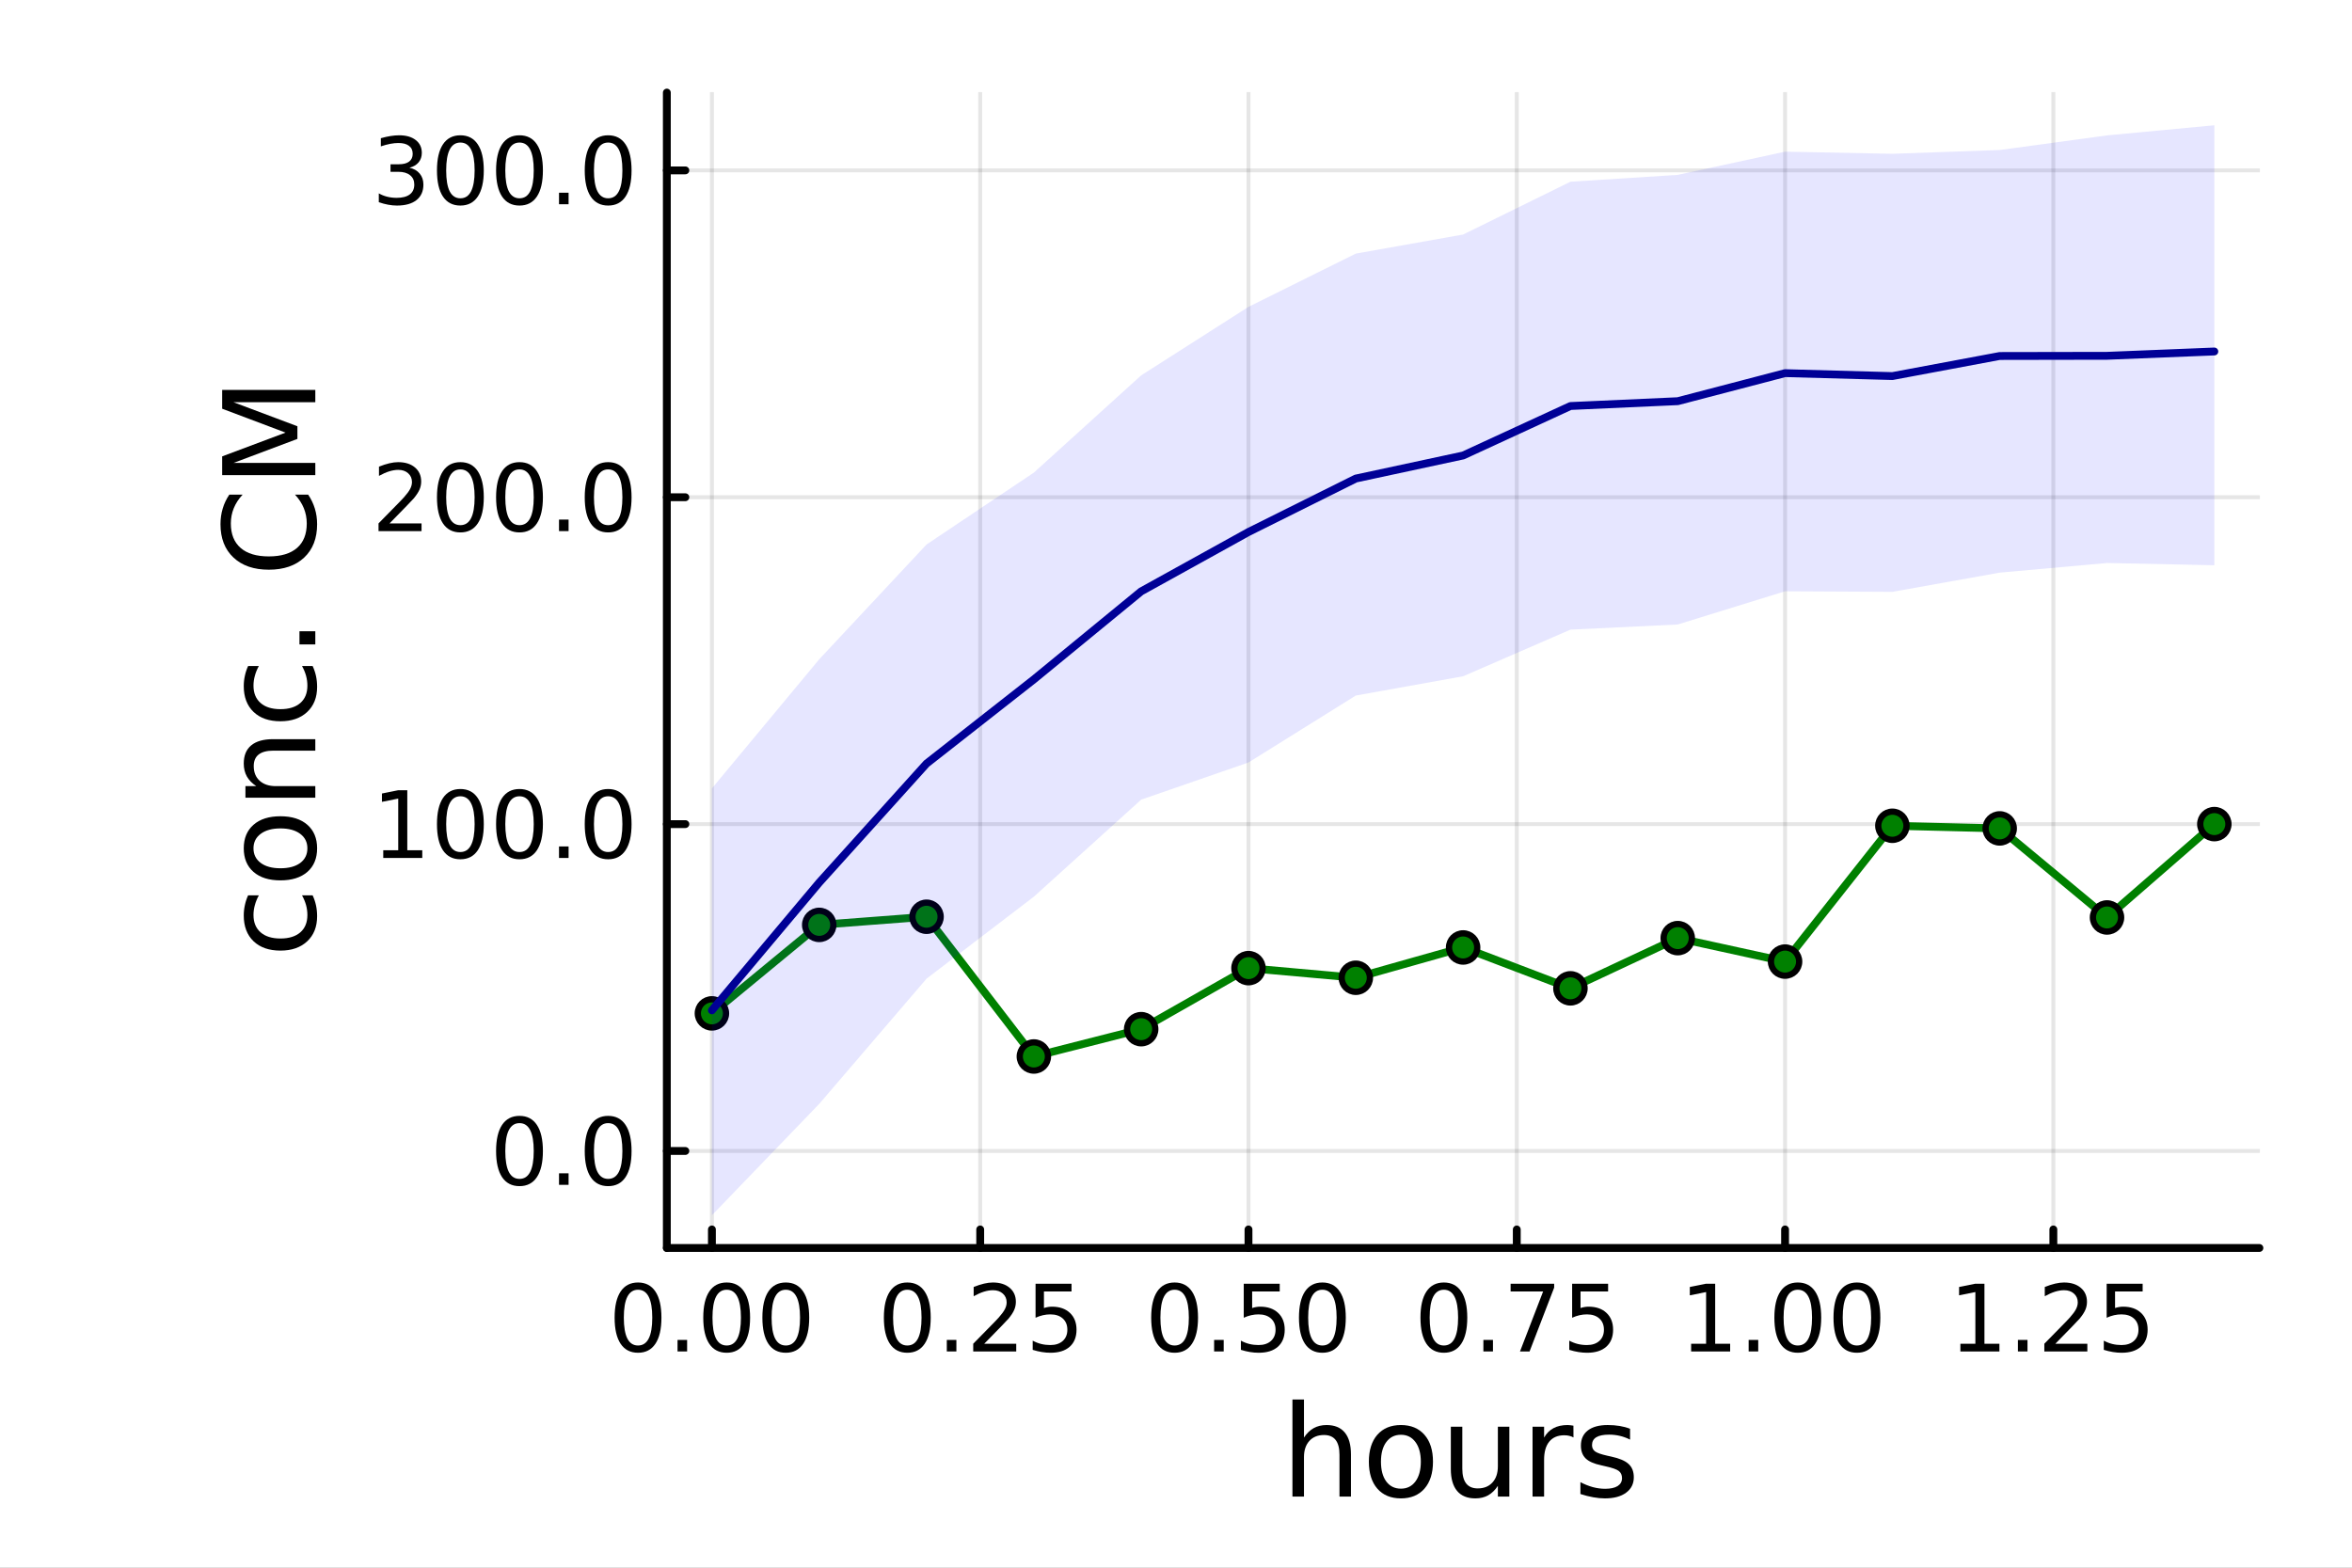 <?xml version="1.0" encoding="utf-8"?>
<svg xmlns="http://www.w3.org/2000/svg" xmlns:xlink="http://www.w3.org/1999/xlink" width="600" height="400" viewBox="0 0 2400 1600">
<rect x="0" y="0" width="2400" height="1600" fill="#808080" stroke="none"/>
<defs>
  <clipPath id="clip750">
    <rect x="0" y="0" width="2400" height="1600"/>
  </clipPath>
</defs>
<path clip-path="url(#clip750)" d="M0 1600 L2400 1600 L2400 0 L0 0  Z" fill="#ffffff" fill-rule="evenodd" fill-opacity="1"/>
<defs>
  <clipPath id="clip751">
    <rect x="480" y="0" width="1681" height="1600"/>
  </clipPath>
</defs>
<path clip-path="url(#clip750)" d="M680.45 1273.7 L2305.51 1273.7 L2305.51 94.488 L680.45 94.488  Z" fill="#ffffff" fill-rule="evenodd" fill-opacity="1"/>
<defs>
  <clipPath id="clip752">
    <rect x="680" y="94" width="1626" height="1180"/>
  </clipPath>
</defs>
<polyline clip-path="url(#clip752)" style="stroke:#000000; stroke-linecap:round; stroke-linejoin:round; stroke-width:4; stroke-opacity:0.1; fill:none" points="726.443,1273.7 726.443,94.488 "/>
<polyline clip-path="url(#clip752)" style="stroke:#000000; stroke-linecap:round; stroke-linejoin:round; stroke-width:4; stroke-opacity:0.1; fill:none" points="1000.21,1273.7 1000.21,94.488 "/>
<polyline clip-path="url(#clip752)" style="stroke:#000000; stroke-linecap:round; stroke-linejoin:round; stroke-width:4; stroke-opacity:0.1; fill:none" points="1273.97,1273.7 1273.97,94.488 "/>
<polyline clip-path="url(#clip752)" style="stroke:#000000; stroke-linecap:round; stroke-linejoin:round; stroke-width:4; stroke-opacity:0.1; fill:none" points="1547.73,1273.7 1547.73,94.488 "/>
<polyline clip-path="url(#clip752)" style="stroke:#000000; stroke-linecap:round; stroke-linejoin:round; stroke-width:4; stroke-opacity:0.1; fill:none" points="1821.5,1273.7 1821.5,94.488 "/>
<polyline clip-path="url(#clip752)" style="stroke:#000000; stroke-linecap:round; stroke-linejoin:round; stroke-width:4; stroke-opacity:0.1; fill:none" points="2095.26,1273.7 2095.26,94.488 "/>
<polyline clip-path="url(#clip750)" style="stroke:#000000; stroke-linecap:round; stroke-linejoin:round; stroke-width:8; stroke-opacity:1; fill:none" points="680.45,1273.7 2305.51,1273.7 "/>
<polyline clip-path="url(#clip750)" style="stroke:#000000; stroke-linecap:round; stroke-linejoin:round; stroke-width:8; stroke-opacity:1; fill:none" points="726.443,1273.7 726.443,1254.8 "/>
<polyline clip-path="url(#clip750)" style="stroke:#000000; stroke-linecap:round; stroke-linejoin:round; stroke-width:8; stroke-opacity:1; fill:none" points="1000.21,1273.7 1000.21,1254.8 "/>
<polyline clip-path="url(#clip750)" style="stroke:#000000; stroke-linecap:round; stroke-linejoin:round; stroke-width:8; stroke-opacity:1; fill:none" points="1273.97,1273.7 1273.97,1254.8 "/>
<polyline clip-path="url(#clip750)" style="stroke:#000000; stroke-linecap:round; stroke-linejoin:round; stroke-width:8; stroke-opacity:1; fill:none" points="1547.73,1273.7 1547.73,1254.8 "/>
<polyline clip-path="url(#clip750)" style="stroke:#000000; stroke-linecap:round; stroke-linejoin:round; stroke-width:8; stroke-opacity:1; fill:none" points="1821.5,1273.7 1821.5,1254.8 "/>
<polyline clip-path="url(#clip750)" style="stroke:#000000; stroke-linecap:round; stroke-linejoin:round; stroke-width:8; stroke-opacity:1; fill:none" points="2095.26,1273.7 2095.26,1254.8 "/>
<path clip-path="url(#clip750)" d="M651.05 1316.33 Q643.827 1316.33 640.17 1323.46 Q636.559 1330.55 636.559 1344.81 Q636.559 1359.02 640.17 1366.15 Q643.827 1373.23 651.05 1373.23 Q658.318 1373.23 661.929 1366.15 Q665.587 1359.02 665.587 1344.81 Q665.587 1330.55 661.929 1323.46 Q658.318 1316.33 651.05 1316.33 M651.05 1308.93 Q662.67 1308.93 668.781 1318.14 Q674.938 1327.31 674.938 1344.81 Q674.938 1362.26 668.781 1371.47 Q662.67 1380.64 651.05 1380.64 Q639.429 1380.64 633.272 1371.47 Q627.161 1362.26 627.161 1344.81 Q627.161 1327.31 633.272 1318.14 Q639.429 1308.93 651.05 1308.93 Z" fill="#000000" fill-rule="nonzero" fill-opacity="1" /><path clip-path="url(#clip750)" d="M691.373 1367.54 L701.142 1367.54 L701.142 1379.3 L691.373 1379.3 L691.373 1367.54 Z" fill="#000000" fill-rule="nonzero" fill-opacity="1" /><path clip-path="url(#clip750)" d="M741.512 1316.33 Q734.29 1316.33 730.632 1323.46 Q727.021 1330.55 727.021 1344.81 Q727.021 1359.02 730.632 1366.15 Q734.29 1373.23 741.512 1373.23 Q748.781 1373.23 752.392 1366.15 Q756.049 1359.02 756.049 1344.81 Q756.049 1330.55 752.392 1323.46 Q748.781 1316.33 741.512 1316.33 M741.512 1308.93 Q753.132 1308.93 759.243 1318.14 Q765.401 1327.31 765.401 1344.81 Q765.401 1362.26 759.243 1371.47 Q753.132 1380.64 741.512 1380.64 Q729.892 1380.64 723.734 1371.47 Q717.623 1362.26 717.623 1344.81 Q717.623 1327.31 723.734 1318.14 Q729.892 1308.93 741.512 1308.93 Z" fill="#000000" fill-rule="nonzero" fill-opacity="1" /><path clip-path="url(#clip750)" d="M801.836 1316.33 Q794.614 1316.33 790.956 1323.46 Q787.345 1330.55 787.345 1344.81 Q787.345 1359.02 790.956 1366.15 Q794.614 1373.23 801.836 1373.23 Q809.104 1373.23 812.715 1366.15 Q816.373 1359.02 816.373 1344.81 Q816.373 1330.55 812.715 1323.46 Q809.104 1316.33 801.836 1316.33 M801.836 1308.93 Q813.456 1308.93 819.567 1318.14 Q825.725 1327.31 825.725 1344.81 Q825.725 1362.26 819.567 1371.47 Q813.456 1380.64 801.836 1380.64 Q790.215 1380.64 784.058 1371.47 Q777.947 1362.26 777.947 1344.81 Q777.947 1327.31 784.058 1318.14 Q790.215 1308.93 801.836 1308.93 Z" fill="#000000" fill-rule="nonzero" fill-opacity="1" /><path clip-path="url(#clip750)" d="M925.809 1316.33 Q918.586 1316.33 914.929 1323.46 Q911.318 1330.55 911.318 1344.81 Q911.318 1359.02 914.929 1366.15 Q918.586 1373.23 925.809 1373.23 Q933.077 1373.23 936.688 1366.15 Q940.346 1359.02 940.346 1344.81 Q940.346 1330.55 936.688 1323.46 Q933.077 1316.33 925.809 1316.33 M925.809 1308.93 Q937.429 1308.93 943.54 1318.14 Q949.697 1327.31 949.697 1344.81 Q949.697 1362.26 943.54 1371.47 Q937.429 1380.64 925.809 1380.64 Q914.188 1380.64 908.031 1371.47 Q901.92 1362.26 901.92 1344.81 Q901.92 1327.31 908.031 1318.14 Q914.188 1308.93 925.809 1308.93 Z" fill="#000000" fill-rule="nonzero" fill-opacity="1" /><path clip-path="url(#clip750)" d="M966.133 1367.54 L975.901 1367.54 L975.901 1379.3 L966.133 1379.3 L966.133 1367.54 Z" fill="#000000" fill-rule="nonzero" fill-opacity="1" /><path clip-path="url(#clip750)" d="M1004.33 1371.43 L1036.97 1371.43 L1036.97 1379.3 L993.077 1379.3 L993.077 1371.43 Q998.401 1365.92 1007.57 1356.66 Q1016.78 1347.35 1019.14 1344.67 Q1023.63 1339.62 1025.39 1336.15 Q1027.2 1332.63 1027.2 1329.25 Q1027.2 1323.74 1023.31 1320.27 Q1019.47 1316.8 1013.26 1316.8 Q1008.86 1316.8 1003.96 1318.32 Q999.095 1319.85 993.54 1322.95 L993.54 1313.51 Q999.188 1311.24 1004.1 1310.08 Q1009 1308.93 1013.08 1308.93 Q1023.82 1308.93 1030.21 1314.3 Q1036.6 1319.67 1036.6 1328.65 Q1036.6 1332.91 1034.97 1336.75 Q1033.4 1340.55 1029.19 1345.73 Q1028.03 1347.07 1021.83 1353.51 Q1015.62 1359.9 1004.33 1371.43 Z" fill="#000000" fill-rule="nonzero" fill-opacity="1" /><path clip-path="url(#clip750)" d="M1056.69 1310.18 L1093.4 1310.18 L1093.4 1318.05 L1065.25 1318.05 L1065.25 1334.99 Q1067.29 1334.3 1069.33 1333.97 Q1071.36 1333.6 1073.4 1333.6 Q1084.97 1333.6 1091.73 1339.94 Q1098.49 1346.29 1098.49 1357.12 Q1098.49 1368.28 1091.55 1374.48 Q1084.6 1380.64 1071.97 1380.64 Q1067.61 1380.64 1063.08 1379.9 Q1058.59 1379.16 1053.77 1377.68 L1053.77 1368.28 Q1057.94 1370.55 1062.38 1371.66 Q1066.83 1372.77 1071.78 1372.77 Q1079.79 1372.77 1084.47 1368.56 Q1089.14 1364.34 1089.14 1357.12 Q1089.14 1349.9 1084.47 1345.68 Q1079.79 1341.47 1071.78 1341.47 Q1068.03 1341.47 1064.28 1342.31 Q1060.58 1343.14 1056.69 1344.9 L1056.69 1310.18 Z" fill="#000000" fill-rule="nonzero" fill-opacity="1" /><path clip-path="url(#clip750)" d="M1198.58 1316.33 Q1191.35 1316.33 1187.7 1323.46 Q1184.09 1330.55 1184.09 1344.81 Q1184.09 1359.02 1187.7 1366.15 Q1191.35 1373.23 1198.58 1373.23 Q1205.85 1373.23 1209.46 1366.15 Q1213.11 1359.02 1213.11 1344.81 Q1213.11 1330.55 1209.46 1323.46 Q1205.85 1316.33 1198.58 1316.33 M1198.58 1308.93 Q1210.2 1308.93 1216.31 1318.14 Q1222.47 1327.31 1222.47 1344.81 Q1222.47 1362.26 1216.31 1371.47 Q1210.2 1380.64 1198.58 1380.64 Q1186.96 1380.64 1180.8 1371.47 Q1174.69 1362.26 1174.69 1344.81 Q1174.69 1327.31 1180.8 1318.14 Q1186.96 1308.93 1198.58 1308.93 Z" fill="#000000" fill-rule="nonzero" fill-opacity="1" /><path clip-path="url(#clip750)" d="M1238.9 1367.54 L1248.67 1367.54 L1248.67 1379.3 L1238.9 1379.3 L1238.9 1367.54 Z" fill="#000000" fill-rule="nonzero" fill-opacity="1" /><path clip-path="url(#clip750)" d="M1269.13 1310.18 L1305.84 1310.18 L1305.84 1318.05 L1277.7 1318.05 L1277.7 1334.99 Q1279.73 1334.3 1281.77 1333.97 Q1283.81 1333.6 1285.85 1333.6 Q1297.42 1333.6 1304.18 1339.94 Q1310.94 1346.29 1310.94 1357.12 Q1310.94 1368.28 1303.99 1374.48 Q1297.05 1380.64 1284.41 1380.64 Q1280.06 1380.64 1275.52 1379.9 Q1271.03 1379.16 1266.22 1377.68 L1266.22 1368.28 Q1270.38 1370.55 1274.83 1371.66 Q1279.27 1372.77 1284.22 1372.77 Q1292.23 1372.77 1296.91 1368.56 Q1301.59 1364.34 1301.59 1357.12 Q1301.59 1349.9 1296.91 1345.68 Q1292.23 1341.47 1284.22 1341.47 Q1280.47 1341.47 1276.72 1342.31 Q1273.02 1343.14 1269.13 1344.9 L1269.13 1310.18 Z" fill="#000000" fill-rule="nonzero" fill-opacity="1" /><path clip-path="url(#clip750)" d="M1349.36 1316.33 Q1342.14 1316.33 1338.48 1323.46 Q1334.87 1330.55 1334.87 1344.81 Q1334.87 1359.02 1338.48 1366.15 Q1342.14 1373.23 1349.36 1373.23 Q1356.63 1373.23 1360.24 1366.15 Q1363.9 1359.02 1363.9 1344.81 Q1363.9 1330.55 1360.24 1323.46 Q1356.63 1316.33 1349.36 1316.33 M1349.36 1308.93 Q1360.98 1308.93 1367.09 1318.14 Q1373.25 1327.31 1373.25 1344.81 Q1373.25 1362.26 1367.09 1371.47 Q1360.98 1380.64 1349.36 1380.64 Q1337.74 1380.64 1331.59 1371.47 Q1325.47 1362.26 1325.47 1344.81 Q1325.47 1327.31 1331.59 1318.14 Q1337.74 1308.93 1349.36 1308.93 Z" fill="#000000" fill-rule="nonzero" fill-opacity="1" /><path clip-path="url(#clip750)" d="M1473.34 1316.33 Q1466.11 1316.33 1462.46 1323.46 Q1458.85 1330.55 1458.85 1344.81 Q1458.85 1359.02 1462.46 1366.15 Q1466.11 1373.23 1473.34 1373.23 Q1480.6 1373.23 1484.22 1366.15 Q1487.87 1359.02 1487.87 1344.81 Q1487.87 1330.55 1484.22 1323.46 Q1480.6 1316.33 1473.34 1316.33 M1473.34 1308.93 Q1484.96 1308.93 1491.07 1318.14 Q1497.22 1327.31 1497.22 1344.81 Q1497.22 1362.26 1491.07 1371.47 Q1484.96 1380.64 1473.34 1380.64 Q1461.72 1380.64 1455.56 1371.47 Q1449.45 1362.26 1449.45 1344.81 Q1449.45 1327.31 1455.56 1318.14 Q1461.72 1308.93 1473.34 1308.93 Z" fill="#000000" fill-rule="nonzero" fill-opacity="1" /><path clip-path="url(#clip750)" d="M1513.66 1367.54 L1523.43 1367.54 L1523.43 1379.3 L1513.66 1379.3 L1513.66 1367.54 Z" fill="#000000" fill-rule="nonzero" fill-opacity="1" /><path clip-path="url(#clip750)" d="M1541.44 1310.18 L1585.88 1310.18 L1585.88 1314.16 L1560.79 1379.3 L1551.02 1379.3 L1574.63 1318.05 L1541.44 1318.05 L1541.44 1310.18 Z" fill="#000000" fill-rule="nonzero" fill-opacity="1" /><path clip-path="url(#clip750)" d="M1604.22 1310.18 L1640.93 1310.18 L1640.93 1318.05 L1612.78 1318.05 L1612.78 1334.99 Q1614.82 1334.3 1616.85 1333.97 Q1618.89 1333.6 1620.93 1333.6 Q1632.5 1333.6 1639.26 1339.94 Q1646.02 1346.29 1646.02 1357.12 Q1646.02 1368.28 1639.08 1374.48 Q1632.13 1380.64 1619.49 1380.64 Q1615.14 1380.64 1610.6 1379.9 Q1606.11 1379.16 1601.3 1377.68 L1601.3 1368.28 Q1605.47 1370.55 1609.91 1371.66 Q1614.35 1372.77 1619.31 1372.77 Q1627.32 1372.77 1631.99 1368.56 Q1636.67 1364.34 1636.67 1357.12 Q1636.67 1349.9 1631.99 1345.68 Q1627.32 1341.47 1619.31 1341.47 Q1615.56 1341.47 1611.81 1342.31 Q1608.1 1343.14 1604.22 1344.9 L1604.22 1310.18 Z" fill="#000000" fill-rule="nonzero" fill-opacity="1" /><path clip-path="url(#clip750)" d="M1725.64 1371.43 L1740.92 1371.43 L1740.92 1318.69 L1724.3 1322.03 L1724.3 1313.51 L1740.83 1310.18 L1750.18 1310.18 L1750.18 1371.43 L1765.46 1371.43 L1765.46 1379.3 L1725.64 1379.3 L1725.64 1371.43 Z" fill="#000000" fill-rule="nonzero" fill-opacity="1" /><path clip-path="url(#clip750)" d="M1784.34 1367.54 L1794.11 1367.54 L1794.11 1379.3 L1784.34 1379.3 L1784.34 1367.54 Z" fill="#000000" fill-rule="nonzero" fill-opacity="1" /><path clip-path="url(#clip750)" d="M1834.48 1316.33 Q1827.26 1316.33 1823.6 1323.46 Q1819.99 1330.55 1819.99 1344.81 Q1819.99 1359.02 1823.6 1366.15 Q1827.26 1373.23 1834.48 1373.23 Q1841.75 1373.23 1845.36 1366.15 Q1849.02 1359.02 1849.02 1344.81 Q1849.02 1330.55 1845.36 1323.46 Q1841.75 1316.33 1834.48 1316.33 M1834.48 1308.93 Q1846.1 1308.93 1852.21 1318.14 Q1858.37 1327.31 1858.37 1344.81 Q1858.37 1362.26 1852.21 1371.47 Q1846.1 1380.64 1834.48 1380.64 Q1822.86 1380.64 1816.71 1371.47 Q1810.59 1362.26 1810.59 1344.81 Q1810.59 1327.31 1816.71 1318.14 Q1822.86 1308.93 1834.48 1308.93 Z" fill="#000000" fill-rule="nonzero" fill-opacity="1" /><path clip-path="url(#clip750)" d="M1894.81 1316.33 Q1887.59 1316.33 1883.93 1323.46 Q1880.32 1330.55 1880.32 1344.81 Q1880.32 1359.02 1883.93 1366.15 Q1887.59 1373.23 1894.81 1373.23 Q1902.08 1373.23 1905.69 1366.15 Q1909.34 1359.02 1909.34 1344.81 Q1909.34 1330.55 1905.69 1323.46 Q1902.08 1316.33 1894.81 1316.33 M1894.81 1308.93 Q1906.43 1308.93 1912.54 1318.14 Q1918.7 1327.31 1918.7 1344.81 Q1918.7 1362.26 1912.54 1371.47 Q1906.43 1380.64 1894.81 1380.64 Q1883.19 1380.64 1877.03 1371.47 Q1870.92 1362.26 1870.92 1344.81 Q1870.92 1327.31 1877.03 1318.14 Q1883.19 1308.93 1894.81 1308.93 Z" fill="#000000" fill-rule="nonzero" fill-opacity="1" /><path clip-path="url(#clip750)" d="M2000.4 1371.43 L2015.68 1371.43 L2015.68 1318.69 L1999.06 1322.03 L1999.06 1313.51 L2015.59 1310.18 L2024.94 1310.18 L2024.94 1371.43 L2040.22 1371.43 L2040.22 1379.3 L2000.4 1379.3 L2000.4 1371.43 Z" fill="#000000" fill-rule="nonzero" fill-opacity="1" /><path clip-path="url(#clip750)" d="M2059.1 1367.54 L2068.87 1367.54 L2068.87 1379.3 L2059.1 1379.3 L2059.1 1367.54 Z" fill="#000000" fill-rule="nonzero" fill-opacity="1" /><path clip-path="url(#clip750)" d="M2097.3 1371.43 L2129.94 1371.43 L2129.94 1379.3 L2086.05 1379.3 L2086.05 1371.43 Q2091.37 1365.92 2100.54 1356.66 Q2109.75 1347.35 2112.11 1344.67 Q2116.6 1339.62 2118.36 1336.15 Q2120.17 1332.63 2120.17 1329.25 Q2120.17 1323.74 2116.28 1320.27 Q2112.44 1316.8 2106.23 1316.8 Q2101.84 1316.8 2096.93 1318.32 Q2092.07 1319.85 2086.51 1322.95 L2086.51 1313.51 Q2092.16 1311.24 2097.07 1310.08 Q2101.97 1308.93 2106.05 1308.93 Q2116.79 1308.93 2123.18 1314.3 Q2129.57 1319.67 2129.57 1328.65 Q2129.57 1332.91 2127.95 1336.75 Q2126.37 1340.55 2122.16 1345.73 Q2121 1347.07 2114.8 1353.51 Q2108.59 1359.9 2097.3 1371.43 Z" fill="#000000" fill-rule="nonzero" fill-opacity="1" /><path clip-path="url(#clip750)" d="M2149.66 1310.18 L2186.37 1310.18 L2186.37 1318.05 L2158.22 1318.05 L2158.22 1334.99 Q2160.26 1334.3 2162.3 1333.97 Q2164.33 1333.6 2166.37 1333.6 Q2177.95 1333.6 2184.71 1339.94 Q2191.46 1346.29 2191.46 1357.12 Q2191.46 1368.28 2184.52 1374.48 Q2177.58 1380.64 2164.94 1380.64 Q2160.58 1380.64 2156.05 1379.9 Q2151.56 1379.16 2146.74 1377.68 L2146.74 1368.28 Q2150.91 1370.55 2155.35 1371.66 Q2159.8 1372.77 2164.75 1372.77 Q2172.76 1372.77 2177.44 1368.56 Q2182.11 1364.34 2182.11 1357.12 Q2182.11 1349.9 2177.44 1345.68 Q2172.76 1341.47 2164.75 1341.47 Q2161 1341.47 2157.25 1342.31 Q2153.55 1343.14 2149.66 1344.9 L2149.66 1310.18 Z" fill="#000000" fill-rule="nonzero" fill-opacity="1" /><path clip-path="url(#clip750)" d="M1378.53 1484.39 L1378.53 1527.42 L1366.81 1527.42 L1366.81 1484.77 Q1366.81 1474.65 1362.87 1469.62 Q1358.92 1464.59 1351.03 1464.59 Q1341.54 1464.59 1336.07 1470.64 Q1330.59 1476.69 1330.59 1487.13 L1330.59 1527.42 L1318.82 1527.42 L1318.82 1428.37 L1330.59 1428.37 L1330.59 1467.2 Q1334.79 1460.77 1340.46 1457.59 Q1346.19 1454.41 1353.64 1454.41 Q1365.92 1454.41 1372.22 1462.05 Q1378.53 1469.62 1378.53 1484.39 Z" fill="#000000" fill-rule="nonzero" fill-opacity="1" /><path clip-path="url(#clip750)" d="M1429.51 1464.34 Q1420.09 1464.34 1414.62 1471.72 Q1409.14 1479.04 1409.14 1491.84 Q1409.14 1504.63 1414.56 1512.02 Q1420.03 1519.34 1429.51 1519.34 Q1438.87 1519.34 1444.35 1511.96 Q1449.82 1504.57 1449.82 1491.84 Q1449.82 1479.17 1444.35 1471.79 Q1438.87 1464.34 1429.51 1464.34 M1429.51 1454.41 Q1444.79 1454.41 1453.51 1464.34 Q1462.23 1474.27 1462.23 1491.84 Q1462.23 1509.35 1453.51 1519.34 Q1444.79 1529.27 1429.51 1529.27 Q1414.17 1529.27 1405.45 1519.34 Q1396.8 1509.35 1396.8 1491.84 Q1396.8 1474.27 1405.45 1464.34 Q1414.17 1454.41 1429.51 1454.41 Z" fill="#000000" fill-rule="nonzero" fill-opacity="1" /><path clip-path="url(#clip750)" d="M1480.44 1499.29 L1480.44 1456.13 L1492.15 1456.13 L1492.15 1498.84 Q1492.15 1508.96 1496.1 1514.06 Q1500.05 1519.08 1507.94 1519.08 Q1517.43 1519.08 1522.9 1513.04 Q1528.44 1506.99 1528.44 1496.55 L1528.44 1456.13 L1540.15 1456.13 L1540.15 1527.42 L1528.44 1527.42 L1528.44 1516.47 Q1524.17 1522.97 1518.51 1526.15 Q1512.91 1529.27 1505.46 1529.27 Q1493.17 1529.27 1486.81 1521.63 Q1480.44 1513.99 1480.44 1499.29 M1509.91 1454.41 L1509.91 1454.41 Z" fill="#000000" fill-rule="nonzero" fill-opacity="1" /><path clip-path="url(#clip750)" d="M1605.59 1467.08 Q1603.62 1465.93 1601.26 1465.42 Q1598.97 1464.85 1596.17 1464.85 Q1586.24 1464.85 1580.89 1471.34 Q1575.61 1477.77 1575.61 1489.87 L1575.61 1527.42 L1563.83 1527.42 L1563.83 1456.13 L1575.61 1456.13 L1575.61 1467.2 Q1579.3 1460.71 1585.22 1457.59 Q1591.14 1454.41 1599.61 1454.41 Q1600.82 1454.41 1602.28 1454.6 Q1603.74 1454.73 1605.53 1455.05 L1605.59 1467.08 Z" fill="#000000" fill-rule="nonzero" fill-opacity="1" /><path clip-path="url(#clip750)" d="M1663.33 1458.23 L1663.33 1469.3 Q1658.36 1466.76 1653.01 1465.49 Q1647.67 1464.21 1641.94 1464.21 Q1633.22 1464.21 1628.83 1466.89 Q1624.5 1469.56 1624.5 1474.91 Q1624.5 1478.98 1627.62 1481.34 Q1630.73 1483.63 1640.16 1485.73 L1644.17 1486.62 Q1656.64 1489.29 1661.86 1494.19 Q1667.15 1499.03 1667.15 1507.75 Q1667.15 1517.68 1659.25 1523.48 Q1651.42 1529.27 1637.67 1529.27 Q1631.94 1529.27 1625.71 1528.12 Q1619.53 1527.04 1612.66 1524.81 L1612.66 1512.72 Q1619.15 1516.09 1625.45 1517.81 Q1631.75 1519.47 1637.93 1519.47 Q1646.2 1519.47 1650.66 1516.67 Q1655.12 1513.8 1655.12 1508.64 Q1655.12 1503.87 1651.87 1501.32 Q1648.69 1498.78 1637.8 1496.42 L1633.73 1495.47 Q1622.84 1493.18 1618 1488.47 Q1613.17 1483.69 1613.17 1475.42 Q1613.17 1465.36 1620.3 1459.88 Q1627.42 1454.41 1640.54 1454.41 Q1647.03 1454.41 1652.76 1455.36 Q1658.49 1456.32 1663.33 1458.23 Z" fill="#000000" fill-rule="nonzero" fill-opacity="1" /><polyline clip-path="url(#clip752)" style="stroke:#000000; stroke-linecap:round; stroke-linejoin:round; stroke-width:4; stroke-opacity:0.1; fill:none" points="680.45,1174.69 2305.51,1174.69 "/>
<polyline clip-path="url(#clip752)" style="stroke:#000000; stroke-linecap:round; stroke-linejoin:round; stroke-width:4; stroke-opacity:0.1; fill:none" points="680.45,841.091 2305.51,841.091 "/>
<polyline clip-path="url(#clip752)" style="stroke:#000000; stroke-linecap:round; stroke-linejoin:round; stroke-width:4; stroke-opacity:0.1; fill:none" points="680.45,507.49 2305.51,507.49 "/>
<polyline clip-path="url(#clip752)" style="stroke:#000000; stroke-linecap:round; stroke-linejoin:round; stroke-width:4; stroke-opacity:0.1; fill:none" points="680.45,173.89 2305.51,173.89 "/>
<polyline clip-path="url(#clip750)" style="stroke:#000000; stroke-linecap:round; stroke-linejoin:round; stroke-width:8; stroke-opacity:1; fill:none" points="680.45,1273.7 680.45,94.488 "/>
<polyline clip-path="url(#clip750)" style="stroke:#000000; stroke-linecap:round; stroke-linejoin:round; stroke-width:8; stroke-opacity:1; fill:none" points="680.45,1174.69 699.348,1174.69 "/>
<polyline clip-path="url(#clip750)" style="stroke:#000000; stroke-linecap:round; stroke-linejoin:round; stroke-width:8; stroke-opacity:1; fill:none" points="680.45,841.091 699.348,841.091 "/>
<polyline clip-path="url(#clip750)" style="stroke:#000000; stroke-linecap:round; stroke-linejoin:round; stroke-width:8; stroke-opacity:1; fill:none" points="680.45,507.49 699.348,507.49 "/>
<polyline clip-path="url(#clip750)" style="stroke:#000000; stroke-linecap:round; stroke-linejoin:round; stroke-width:8; stroke-opacity:1; fill:none" points="680.45,173.89 699.348,173.89 "/>
<path clip-path="url(#clip750)" d="M530.099 1146.29 Q522.877 1146.29 519.22 1153.42 Q515.608 1160.5 515.608 1174.76 Q515.608 1188.97 519.22 1196.1 Q522.877 1203.19 530.099 1203.19 Q537.368 1203.19 540.979 1196.1 Q544.636 1188.97 544.636 1174.76 Q544.636 1160.5 540.979 1153.42 Q537.368 1146.29 530.099 1146.29 M530.099 1138.88 Q541.719 1138.88 547.831 1148.09 Q553.988 1157.26 553.988 1174.76 Q553.988 1192.21 547.831 1201.43 Q541.719 1210.59 530.099 1210.59 Q518.479 1210.59 512.321 1201.43 Q506.21 1192.21 506.21 1174.76 Q506.21 1157.26 512.321 1148.09 Q518.479 1138.88 530.099 1138.88 Z" fill="#000000" fill-rule="nonzero" fill-opacity="1" /><path clip-path="url(#clip750)" d="M570.423 1197.49 L580.191 1197.49 L580.191 1209.25 L570.423 1209.25 L570.423 1197.49 Z" fill="#000000" fill-rule="nonzero" fill-opacity="1" /><path clip-path="url(#clip750)" d="M620.562 1146.29 Q613.339 1146.29 609.682 1153.42 Q606.071 1160.5 606.071 1174.76 Q606.071 1188.97 609.682 1196.1 Q613.339 1203.19 620.562 1203.19 Q627.83 1203.19 631.441 1196.1 Q635.099 1188.97 635.099 1174.76 Q635.099 1160.5 631.441 1153.42 Q627.83 1146.29 620.562 1146.29 M620.562 1138.88 Q632.182 1138.88 638.293 1148.09 Q644.45 1157.26 644.45 1174.76 Q644.45 1192.21 638.293 1201.43 Q632.182 1210.59 620.562 1210.59 Q608.941 1210.59 602.784 1201.43 Q596.673 1192.21 596.673 1174.76 Q596.673 1157.26 602.784 1148.09 Q608.941 1138.88 620.562 1138.88 Z" fill="#000000" fill-rule="nonzero" fill-opacity="1" /><path clip-path="url(#clip750)" d="M391.072 867.78 L406.35 867.78 L406.35 815.049 L389.73 818.382 L389.73 809.864 L406.257 806.531 L415.609 806.531 L415.609 867.78 L430.887 867.78 L430.887 875.651 L391.072 875.651 L391.072 867.78 Z" fill="#000000" fill-rule="nonzero" fill-opacity="1" /><path clip-path="url(#clip750)" d="M469.775 812.688 Q462.553 812.688 458.896 819.818 Q455.285 826.901 455.285 841.16 Q455.285 855.373 458.896 862.503 Q462.553 869.586 469.775 869.586 Q477.044 869.586 480.655 862.503 Q484.312 855.373 484.312 841.16 Q484.312 826.901 480.655 819.818 Q477.044 812.688 469.775 812.688 M469.775 805.281 Q481.396 805.281 487.507 814.494 Q493.664 823.66 493.664 841.16 Q493.664 858.614 487.507 867.827 Q481.396 876.993 469.775 876.993 Q458.155 876.993 451.998 867.827 Q445.887 858.614 445.887 841.16 Q445.887 823.66 451.998 814.494 Q458.155 805.281 469.775 805.281 Z" fill="#000000" fill-rule="nonzero" fill-opacity="1" /><path clip-path="url(#clip750)" d="M530.099 812.688 Q522.877 812.688 519.22 819.818 Q515.608 826.901 515.608 841.16 Q515.608 855.373 519.22 862.503 Q522.877 869.586 530.099 869.586 Q537.368 869.586 540.979 862.503 Q544.636 855.373 544.636 841.16 Q544.636 826.901 540.979 819.818 Q537.368 812.688 530.099 812.688 M530.099 805.281 Q541.719 805.281 547.831 814.494 Q553.988 823.66 553.988 841.16 Q553.988 858.614 547.831 867.827 Q541.719 876.993 530.099 876.993 Q518.479 876.993 512.321 867.827 Q506.21 858.614 506.21 841.16 Q506.21 823.66 512.321 814.494 Q518.479 805.281 530.099 805.281 Z" fill="#000000" fill-rule="nonzero" fill-opacity="1" /><path clip-path="url(#clip750)" d="M570.423 863.891 L580.191 863.891 L580.191 875.651 L570.423 875.651 L570.423 863.891 Z" fill="#000000" fill-rule="nonzero" fill-opacity="1" /><path clip-path="url(#clip750)" d="M620.562 812.688 Q613.339 812.688 609.682 819.818 Q606.071 826.901 606.071 841.16 Q606.071 855.373 609.682 862.503 Q613.339 869.586 620.562 869.586 Q627.83 869.586 631.441 862.503 Q635.099 855.373 635.099 841.16 Q635.099 826.901 631.441 819.818 Q627.83 812.688 620.562 812.688 M620.562 805.281 Q632.182 805.281 638.293 814.494 Q644.45 823.66 644.45 841.16 Q644.45 858.614 638.293 867.827 Q632.182 876.993 620.562 876.993 Q608.941 876.993 602.784 867.827 Q596.673 858.614 596.673 841.16 Q596.673 823.66 602.784 814.494 Q608.941 805.281 620.562 805.281 Z" fill="#000000" fill-rule="nonzero" fill-opacity="1" /><path clip-path="url(#clip750)" d="M397.507 534.18 L430.146 534.18 L430.146 542.05 L386.257 542.05 L386.257 534.18 Q391.581 528.671 400.748 519.412 Q409.961 510.106 412.322 507.421 Q416.813 502.375 418.572 498.902 Q420.378 495.384 420.378 492.004 Q420.378 486.495 416.489 483.023 Q412.646 479.551 406.442 479.551 Q402.044 479.551 397.137 481.078 Q392.276 482.606 386.72 485.708 L386.72 476.264 Q392.368 473.995 397.276 472.838 Q402.183 471.68 406.257 471.68 Q416.998 471.68 423.387 477.051 Q429.776 482.421 429.776 491.402 Q429.776 495.662 428.155 499.504 Q426.581 503.301 422.368 508.486 Q421.211 509.828 415.007 516.263 Q408.803 522.652 397.507 534.18 Z" fill="#000000" fill-rule="nonzero" fill-opacity="1" /><path clip-path="url(#clip750)" d="M469.775 479.088 Q462.553 479.088 458.896 486.217 Q455.285 493.301 455.285 507.56 Q455.285 521.773 458.896 528.902 Q462.553 535.986 469.775 535.986 Q477.044 535.986 480.655 528.902 Q484.312 521.773 484.312 507.56 Q484.312 493.301 480.655 486.217 Q477.044 479.088 469.775 479.088 M469.775 471.68 Q481.396 471.68 487.507 480.893 Q493.664 490.06 493.664 507.56 Q493.664 525.013 487.507 534.226 Q481.396 543.393 469.775 543.393 Q458.155 543.393 451.998 534.226 Q445.887 525.013 445.887 507.56 Q445.887 490.06 451.998 480.893 Q458.155 471.68 469.775 471.68 Z" fill="#000000" fill-rule="nonzero" fill-opacity="1" /><path clip-path="url(#clip750)" d="M530.099 479.088 Q522.877 479.088 519.22 486.217 Q515.608 493.301 515.608 507.56 Q515.608 521.773 519.22 528.902 Q522.877 535.986 530.099 535.986 Q537.368 535.986 540.979 528.902 Q544.636 521.773 544.636 507.56 Q544.636 493.301 540.979 486.217 Q537.368 479.088 530.099 479.088 M530.099 471.68 Q541.719 471.68 547.831 480.893 Q553.988 490.06 553.988 507.56 Q553.988 525.013 547.831 534.226 Q541.719 543.393 530.099 543.393 Q518.479 543.393 512.321 534.226 Q506.21 525.013 506.21 507.56 Q506.21 490.06 512.321 480.893 Q518.479 471.68 530.099 471.68 Z" fill="#000000" fill-rule="nonzero" fill-opacity="1" /><path clip-path="url(#clip750)" d="M570.423 530.291 L580.191 530.291 L580.191 542.05 L570.423 542.05 L570.423 530.291 Z" fill="#000000" fill-rule="nonzero" fill-opacity="1" /><path clip-path="url(#clip750)" d="M620.562 479.088 Q613.339 479.088 609.682 486.217 Q606.071 493.301 606.071 507.56 Q606.071 521.773 609.682 528.902 Q613.339 535.986 620.562 535.986 Q627.83 535.986 631.441 528.902 Q635.099 521.773 635.099 507.56 Q635.099 493.301 631.441 486.217 Q627.83 479.088 620.562 479.088 M620.562 471.68 Q632.182 471.68 638.293 480.893 Q644.45 490.06 644.45 507.56 Q644.45 525.013 638.293 534.226 Q632.182 543.393 620.562 543.393 Q608.941 543.393 602.784 534.226 Q596.673 525.013 596.673 507.56 Q596.673 490.06 602.784 480.893 Q608.941 471.68 620.562 471.68 Z" fill="#000000" fill-rule="nonzero" fill-opacity="1" /><path clip-path="url(#clip750)" d="M417.785 171.182 Q424.498 172.617 428.248 177.154 Q432.044 181.691 432.044 188.358 Q432.044 198.589 425.007 204.191 Q417.97 209.793 405.007 209.793 Q400.655 209.793 396.026 208.913 Q391.442 208.08 386.535 206.367 L386.535 197.339 Q390.424 199.607 395.054 200.765 Q399.683 201.922 404.729 201.922 Q413.526 201.922 418.109 198.45 Q422.739 194.978 422.739 188.358 Q422.739 182.246 418.433 178.821 Q414.174 175.348 406.535 175.348 L398.479 175.348 L398.479 167.663 L406.905 167.663 Q413.803 167.663 417.461 164.932 Q421.118 162.154 421.118 156.969 Q421.118 151.645 417.322 148.821 Q413.572 145.95 406.535 145.95 Q402.692 145.95 398.294 146.784 Q393.896 147.617 388.618 149.376 L388.618 141.043 Q393.942 139.562 398.572 138.821 Q403.248 138.08 407.368 138.08 Q418.016 138.08 424.22 142.941 Q430.424 147.756 430.424 155.997 Q430.424 161.737 427.137 165.719 Q423.85 169.654 417.785 171.182 Z" fill="#000000" fill-rule="nonzero" fill-opacity="1" /><path clip-path="url(#clip750)" d="M469.775 145.487 Q462.553 145.487 458.896 152.617 Q455.285 159.7 455.285 173.959 Q455.285 188.172 458.896 195.302 Q462.553 202.385 469.775 202.385 Q477.044 202.385 480.655 195.302 Q484.312 188.172 484.312 173.959 Q484.312 159.7 480.655 152.617 Q477.044 145.487 469.775 145.487 M469.775 138.08 Q481.396 138.08 487.507 147.293 Q493.664 156.46 493.664 173.959 Q493.664 191.413 487.507 200.626 Q481.396 209.793 469.775 209.793 Q458.155 209.793 451.998 200.626 Q445.887 191.413 445.887 173.959 Q445.887 156.46 451.998 147.293 Q458.155 138.08 469.775 138.08 Z" fill="#000000" fill-rule="nonzero" fill-opacity="1" /><path clip-path="url(#clip750)" d="M530.099 145.487 Q522.877 145.487 519.22 152.617 Q515.608 159.7 515.608 173.959 Q515.608 188.172 519.22 195.302 Q522.877 202.385 530.099 202.385 Q537.368 202.385 540.979 195.302 Q544.636 188.172 544.636 173.959 Q544.636 159.7 540.979 152.617 Q537.368 145.487 530.099 145.487 M530.099 138.08 Q541.719 138.08 547.831 147.293 Q553.988 156.46 553.988 173.959 Q553.988 191.413 547.831 200.626 Q541.719 209.793 530.099 209.793 Q518.479 209.793 512.321 200.626 Q506.21 191.413 506.21 173.959 Q506.21 156.46 512.321 147.293 Q518.479 138.08 530.099 138.08 Z" fill="#000000" fill-rule="nonzero" fill-opacity="1" /><path clip-path="url(#clip750)" d="M570.423 196.691 L580.191 196.691 L580.191 208.45 L570.423 208.45 L570.423 196.691 Z" fill="#000000" fill-rule="nonzero" fill-opacity="1" /><path clip-path="url(#clip750)" d="M620.562 145.487 Q613.339 145.487 609.682 152.617 Q606.071 159.7 606.071 173.959 Q606.071 188.172 609.682 195.302 Q613.339 202.385 620.562 202.385 Q627.83 202.385 631.441 195.302 Q635.099 188.172 635.099 173.959 Q635.099 159.7 631.441 152.617 Q627.83 145.487 620.562 145.487 M620.562 138.08 Q632.182 138.08 638.293 147.293 Q644.45 156.46 644.45 173.959 Q644.45 191.413 638.293 200.626 Q632.182 209.793 620.562 209.793 Q608.941 209.793 602.784 200.626 Q596.673 191.413 596.673 173.959 Q596.673 156.46 602.784 147.293 Q608.941 138.08 620.562 138.08 Z" fill="#000000" fill-rule="nonzero" fill-opacity="1" /><path clip-path="url(#clip750)" d="M253.187 913.798 L264.136 913.798 Q261.398 918.764 260.062 923.793 Q258.661 928.758 258.661 933.85 Q258.661 945.245 265.918 951.547 Q273.111 957.849 286.161 957.849 Q299.211 957.849 306.468 951.547 Q313.661 945.245 313.661 933.85 Q313.661 928.758 312.324 923.793 Q310.924 918.764 308.186 913.798 L319.008 913.798 Q321.3 918.7 322.446 923.984 Q323.591 929.204 323.591 935.124 Q323.591 951.229 313.47 960.714 Q303.348 970.199 286.161 970.199 Q268.719 970.199 258.725 960.65 Q248.731 951.038 248.731 934.36 Q248.731 928.949 249.876 923.793 Q250.959 918.636 253.187 913.798 Z" fill="#000000" fill-rule="nonzero" fill-opacity="1" /><path clip-path="url(#clip750)" d="M258.661 865.801 Q258.661 875.222 266.045 880.697 Q273.366 886.171 286.161 886.171 Q298.956 886.171 306.34 880.76 Q313.661 875.286 313.661 865.801 Q313.661 856.443 306.277 850.969 Q298.892 845.494 286.161 845.494 Q273.493 845.494 266.109 850.969 Q258.661 856.443 258.661 865.801 M248.731 865.801 Q248.731 850.523 258.661 841.802 Q268.592 833.081 286.161 833.081 Q303.667 833.081 313.661 841.802 Q323.591 850.523 323.591 865.801 Q323.591 881.142 313.661 889.863 Q303.667 898.521 286.161 898.521 Q268.592 898.521 258.661 889.863 Q248.731 881.142 248.731 865.801 Z" fill="#000000" fill-rule="nonzero" fill-opacity="1" /><path clip-path="url(#clip750)" d="M278.713 754.401 L321.745 754.401 L321.745 766.114 L279.095 766.114 Q268.974 766.114 263.945 770.061 Q258.916 774.008 258.916 781.901 Q258.916 791.386 264.963 796.86 Q271.011 802.335 281.45 802.335 L321.745 802.335 L321.745 814.112 L250.449 814.112 L250.449 802.335 L261.526 802.335 Q255.096 798.134 251.914 792.468 Q248.731 786.739 248.731 779.291 Q248.731 767.005 256.37 760.703 Q263.945 754.401 278.713 754.401 Z" fill="#000000" fill-rule="nonzero" fill-opacity="1" /><path clip-path="url(#clip750)" d="M253.187 679.731 L264.136 679.731 Q261.398 684.697 260.062 689.726 Q258.661 694.691 258.661 699.783 Q258.661 711.178 265.918 717.48 Q273.111 723.782 286.161 723.782 Q299.211 723.782 306.468 717.48 Q313.661 711.178 313.661 699.783 Q313.661 694.691 312.324 689.726 Q310.924 684.697 308.186 679.731 L319.008 679.731 Q321.3 684.633 322.446 689.917 Q323.591 695.136 323.591 701.057 Q323.591 717.162 313.47 726.647 Q303.348 736.132 286.161 736.132 Q268.719 736.132 258.725 726.583 Q248.731 716.971 248.731 700.293 Q248.731 694.882 249.876 689.726 Q250.959 684.569 253.187 679.731 Z" fill="#000000" fill-rule="nonzero" fill-opacity="1" /><path clip-path="url(#clip750)" d="M305.576 657.706 L305.576 644.274 L321.745 644.274 L321.745 657.706 L305.576 657.706 Z" fill="#000000" fill-rule="nonzero" fill-opacity="1" /><path clip-path="url(#clip750)" d="M234.026 504.802 L247.585 504.802 Q241.537 511.295 238.546 518.679 Q235.554 526 235.554 534.275 Q235.554 550.571 245.548 559.229 Q255.478 567.886 274.321 567.886 Q293.1 567.886 303.094 559.229 Q313.024 550.571 313.024 534.275 Q313.024 526 310.032 518.679 Q307.041 511.295 300.993 504.802 L314.425 504.802 Q319.008 511.549 321.3 519.125 Q323.591 526.636 323.591 535.039 Q323.591 556.619 310.414 569.032 Q297.174 581.445 274.321 581.445 Q251.404 581.445 238.227 569.032 Q224.987 556.619 224.987 535.039 Q224.987 526.509 227.278 518.997 Q229.506 511.422 234.026 504.802 Z" fill="#000000" fill-rule="nonzero" fill-opacity="1" /><path clip-path="url(#clip750)" d="M226.705 484.941 L226.705 465.78 L291.381 441.527 L226.705 417.146 L226.705 397.985 L321.745 397.985 L321.745 410.526 L238.291 410.526 L303.476 435.034 L303.476 447.956 L238.291 472.464 L321.745 472.464 L321.745 484.941 L226.705 484.941 Z" fill="#000000" fill-rule="nonzero" fill-opacity="1" /><polyline clip-path="url(#clip752)" style="stroke:#008000; stroke-linecap:round; stroke-linejoin:round; stroke-width:8; stroke-opacity:1; fill:none" points="726.443,1034.26 835.948,943.956 945.454,935.636 1054.96,1078.26 1164.46,1050.38 1273.97,988.093 1383.48,997.912 1492.98,966.988 1602.49,1008.71 1711.99,957.46 1821.5,981.41 1931,842.789 2040.51,845.48 2150.01,936.37 2259.52,841.091 "/>
<circle clip-path="url(#clip752)" cx="726.443" cy="1034.26" r="14.4" fill="#008000" fill-rule="evenodd" fill-opacity="1" stroke="#000000" stroke-opacity="1" stroke-width="6.4"/>
<circle clip-path="url(#clip752)" cx="835.948" cy="943.956" r="14.4" fill="#008000" fill-rule="evenodd" fill-opacity="1" stroke="#000000" stroke-opacity="1" stroke-width="6.4"/>
<circle clip-path="url(#clip752)" cx="945.454" cy="935.636" r="14.4" fill="#008000" fill-rule="evenodd" fill-opacity="1" stroke="#000000" stroke-opacity="1" stroke-width="6.4"/>
<circle clip-path="url(#clip752)" cx="1054.96" cy="1078.26" r="14.4" fill="#008000" fill-rule="evenodd" fill-opacity="1" stroke="#000000" stroke-opacity="1" stroke-width="6.4"/>
<circle clip-path="url(#clip752)" cx="1164.46" cy="1050.38" r="14.4" fill="#008000" fill-rule="evenodd" fill-opacity="1" stroke="#000000" stroke-opacity="1" stroke-width="6.4"/>
<circle clip-path="url(#clip752)" cx="1273.97" cy="988.093" r="14.4" fill="#008000" fill-rule="evenodd" fill-opacity="1" stroke="#000000" stroke-opacity="1" stroke-width="6.4"/>
<circle clip-path="url(#clip752)" cx="1383.48" cy="997.912" r="14.4" fill="#008000" fill-rule="evenodd" fill-opacity="1" stroke="#000000" stroke-opacity="1" stroke-width="6.4"/>
<circle clip-path="url(#clip752)" cx="1492.98" cy="966.988" r="14.4" fill="#008000" fill-rule="evenodd" fill-opacity="1" stroke="#000000" stroke-opacity="1" stroke-width="6.4"/>
<circle clip-path="url(#clip752)" cx="1602.49" cy="1008.71" r="14.4" fill="#008000" fill-rule="evenodd" fill-opacity="1" stroke="#000000" stroke-opacity="1" stroke-width="6.4"/>
<circle clip-path="url(#clip752)" cx="1711.99" cy="957.46" r="14.4" fill="#008000" fill-rule="evenodd" fill-opacity="1" stroke="#000000" stroke-opacity="1" stroke-width="6.4"/>
<circle clip-path="url(#clip752)" cx="1821.5" cy="981.41" r="14.4" fill="#008000" fill-rule="evenodd" fill-opacity="1" stroke="#000000" stroke-opacity="1" stroke-width="6.4"/>
<circle clip-path="url(#clip752)" cx="1931" cy="842.789" r="14.4" fill="#008000" fill-rule="evenodd" fill-opacity="1" stroke="#000000" stroke-opacity="1" stroke-width="6.4"/>
<circle clip-path="url(#clip752)" cx="2040.51" cy="845.48" r="14.4" fill="#008000" fill-rule="evenodd" fill-opacity="1" stroke="#000000" stroke-opacity="1" stroke-width="6.4"/>
<circle clip-path="url(#clip752)" cx="2150.01" cy="936.37" r="14.4" fill="#008000" fill-rule="evenodd" fill-opacity="1" stroke="#000000" stroke-opacity="1" stroke-width="6.4"/>
<circle clip-path="url(#clip752)" cx="2259.52" cy="841.091" r="14.4" fill="#008000" fill-rule="evenodd" fill-opacity="1" stroke="#000000" stroke-opacity="1" stroke-width="6.4"/>
<polyline clip-path="url(#clip752)" style="stroke:#00008b; stroke-linecap:round; stroke-linejoin:round; stroke-width:8; stroke-opacity:1; fill:none" points="726.443,1031.16 835.948,900.755 945.454,779.316 1054.96,693.403 1164.46,603.56 1273.97,542.962 1383.48,488.407 1492.98,464.869 1602.49,414.385 1711.99,409.451 1821.5,380.827 1931,383.833 2040.51,363.335 2150.01,363.139 2259.52,358.732 "/>
<path clip-path="url(#clip752)" d="M726.443 1240.32 L835.948 1126.63 L945.454 998.835 L1054.96 915.165 L1164.46 816.127 L1273.97 778.188 L1383.48 709.871 L1492.98 690.213 L1602.49 642.62 L1711.99 637.342 L1821.5 603.464 L1931 604.048 L2040.51 584.433 L2150.01 574.605 L2259.52 576.892 L2259.52 127.862 L2150.01 138.185 L2040.51 153.113 L1931 156.961 L1821.5 154.792 L1711.99 178.486 L1602.49 185.477 L1492.98 239.368 L1383.48 258.826 L1273.97 313.19 L1164.46 383.106 L1054.96 482.348 L945.454 555.712 L835.948 672.87 L726.443 804.64  Z" fill="#0000ff" fill-rule="evenodd" fill-opacity="0.1"/>
<polyline clip-path="url(#clip752)" style="stroke:#0000ff; stroke-linecap:round; stroke-linejoin:round; stroke-width:0; stroke-opacity:0.1; fill:none" points="726.443,1240.32 835.948,1126.63 945.454,998.835 1054.96,915.165 1164.46,816.127 1273.97,778.188 1383.48,709.871 1492.98,690.213 1602.49,642.62 1711.99,637.342 1821.5,603.464 1931,604.048 2040.51,584.433 2150.01,574.605 2259.52,576.892 "/>
</svg>
